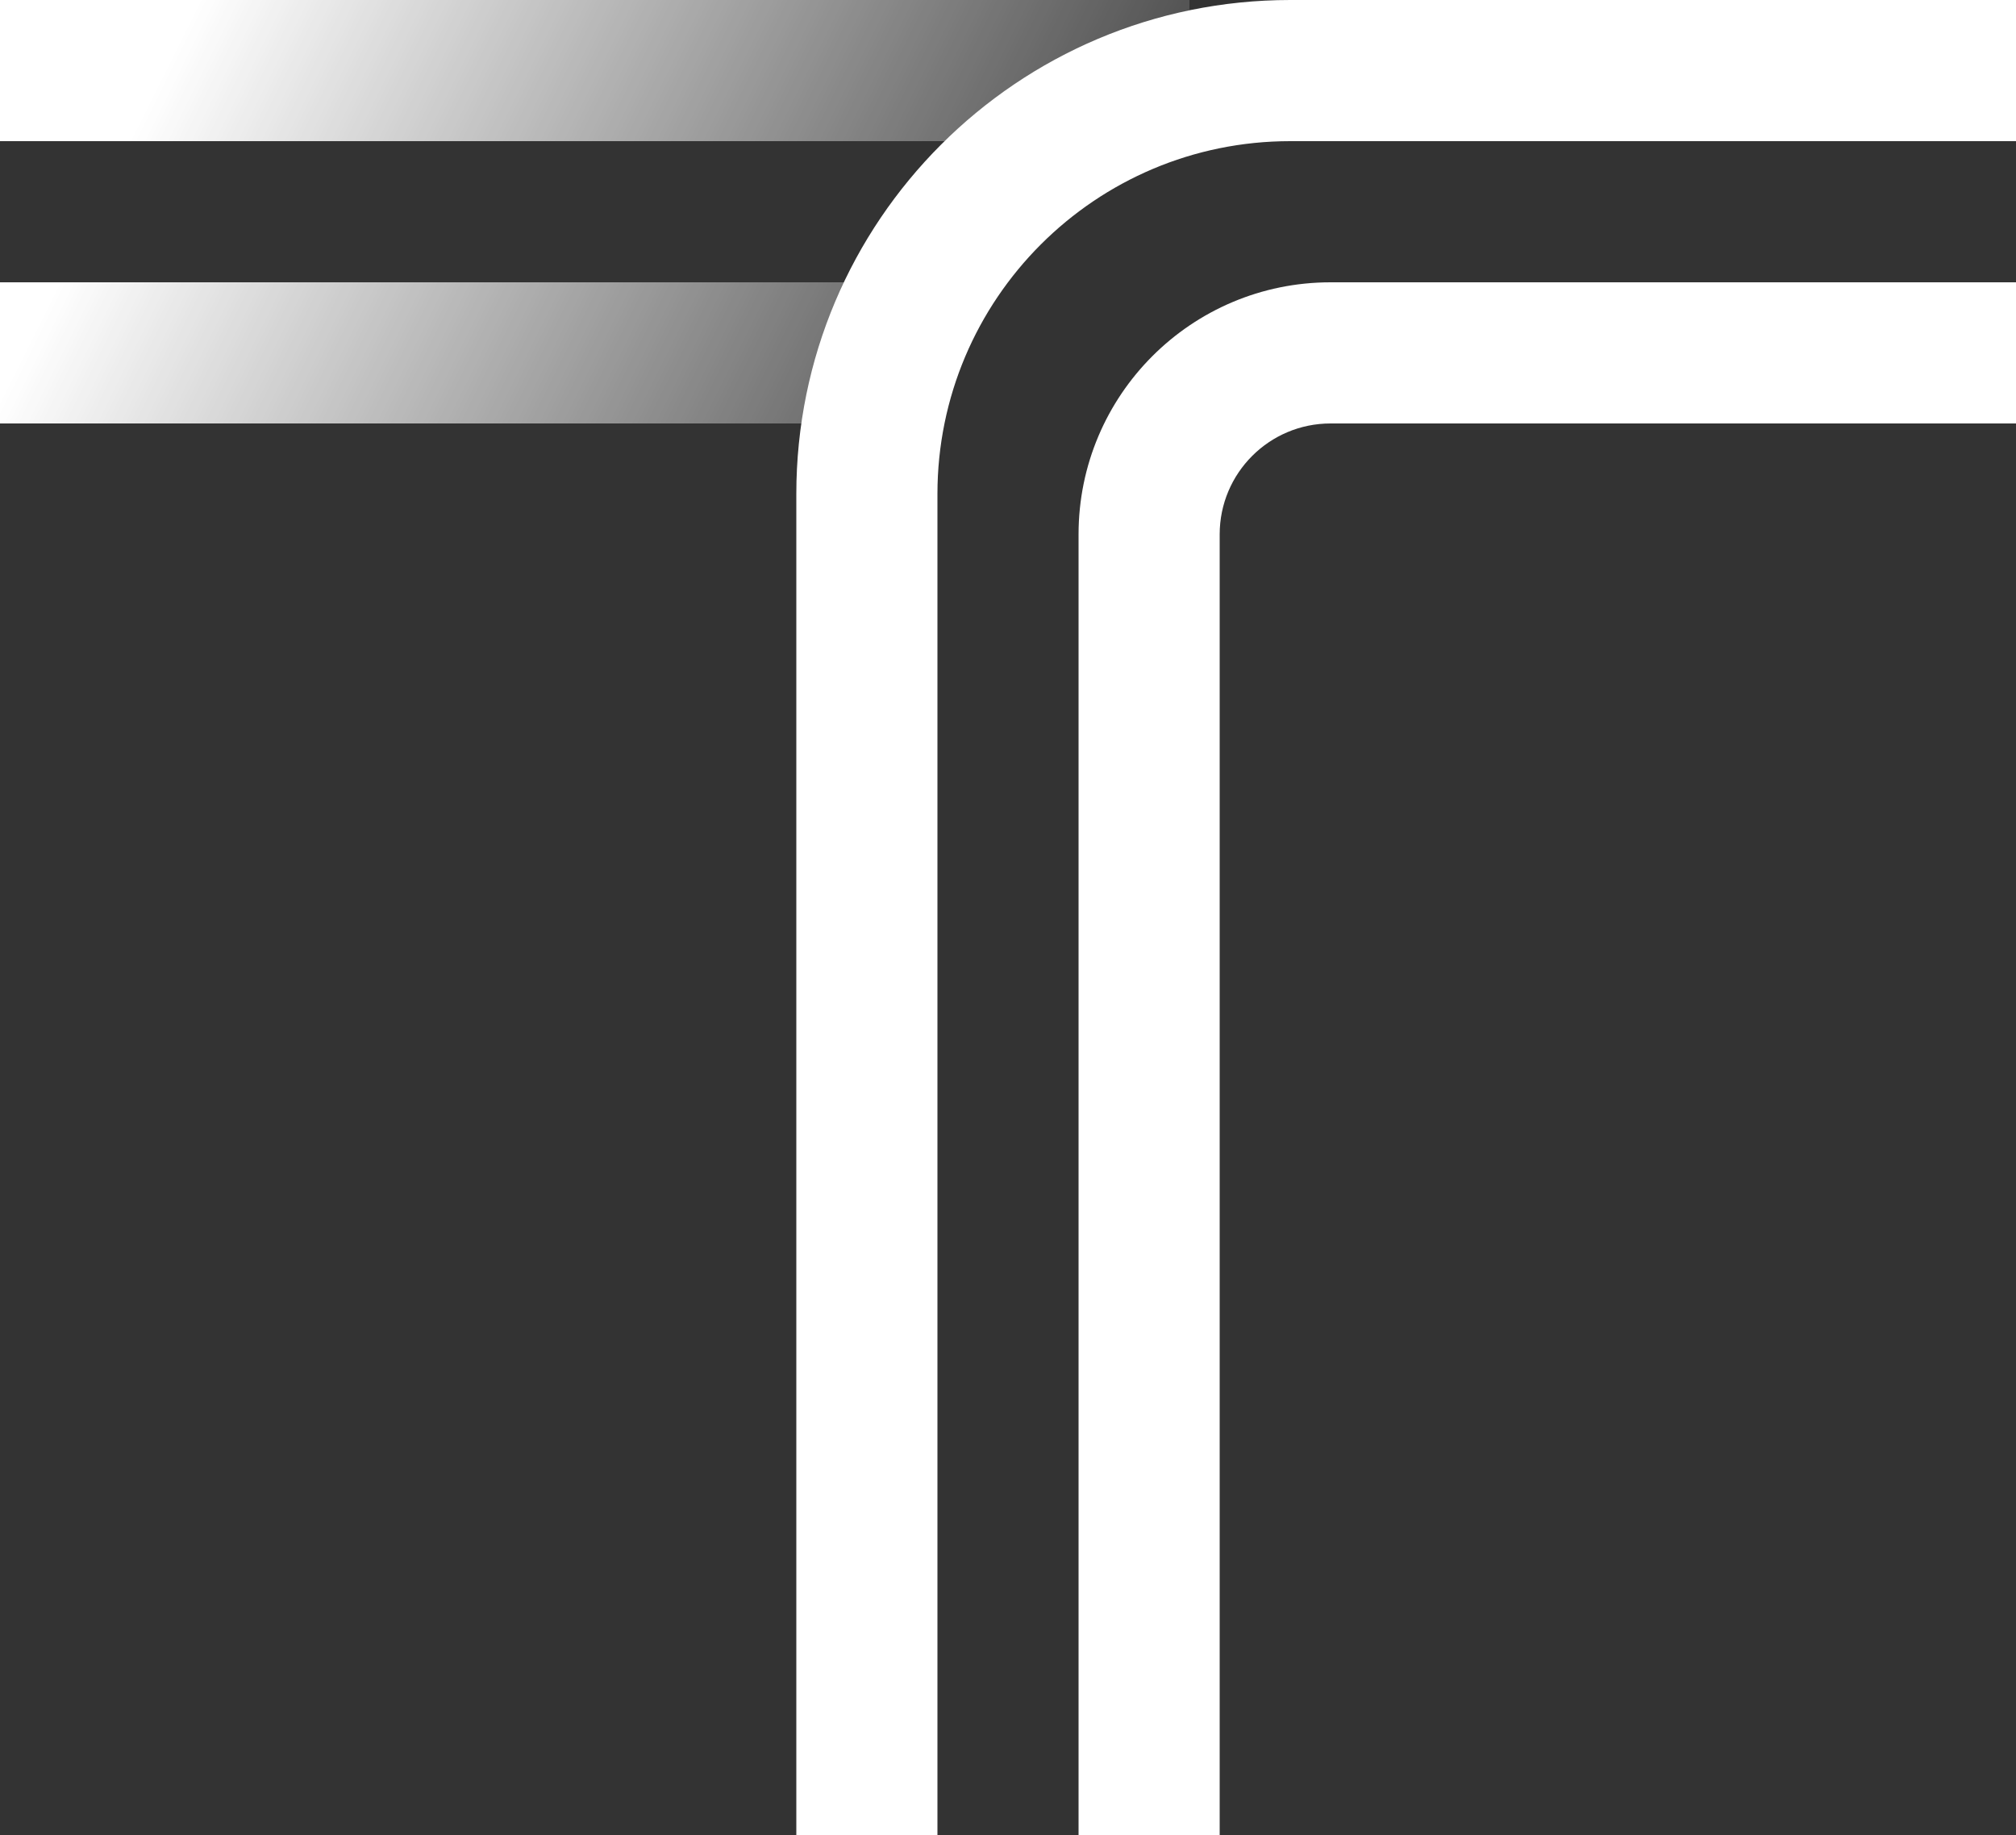 <svg width="200" height="182" viewBox="0 0 200 182" fill="none" xmlns="http://www.w3.org/2000/svg">
<rect x="0" y="0" width="200" height="182" fill="#333333" stroke="none"/>
<path d="M118 0H0V14H118V0Z" fill="url(#paint0_linear_120_2388)"/>
<path d="M92.913 28H0V42H92.913V28Z" fill="url(#paint1_linear_120_2388)"/>
<path fill-rule="evenodd" clip-rule="evenodd" d="M79 49C79 21.938 100.938 0 128 0H200V14H128C108.67 14 93 29.67 93 49V182H79V49Z" fill="white"/>
<path fill-rule="evenodd" clip-rule="evenodd" d="M107 53C107 39.193 118.193 28 132 28H200V42H132C125.925 42 121 46.925 121 53V182H107V53Z" fill="white"/>
<defs>
<linearGradient id="paint0_linear_120_2388" x1="21" y1="-2.5" x2="115.252" y2="44.479" gradientUnits="userSpaceOnUse">
<stop stop-color="white"/>
<stop offset="1" stop-color="white" stop-opacity="0"/>
</linearGradient>
<linearGradient id="paint1_linear_120_2388" x1="21" y1="-2.5" x2="115.252" y2="44.479" gradientUnits="userSpaceOnUse">
<stop stop-color="white"/>
<stop offset="1" stop-color="white" stop-opacity="0"/>
</linearGradient>
</defs>
</svg>
